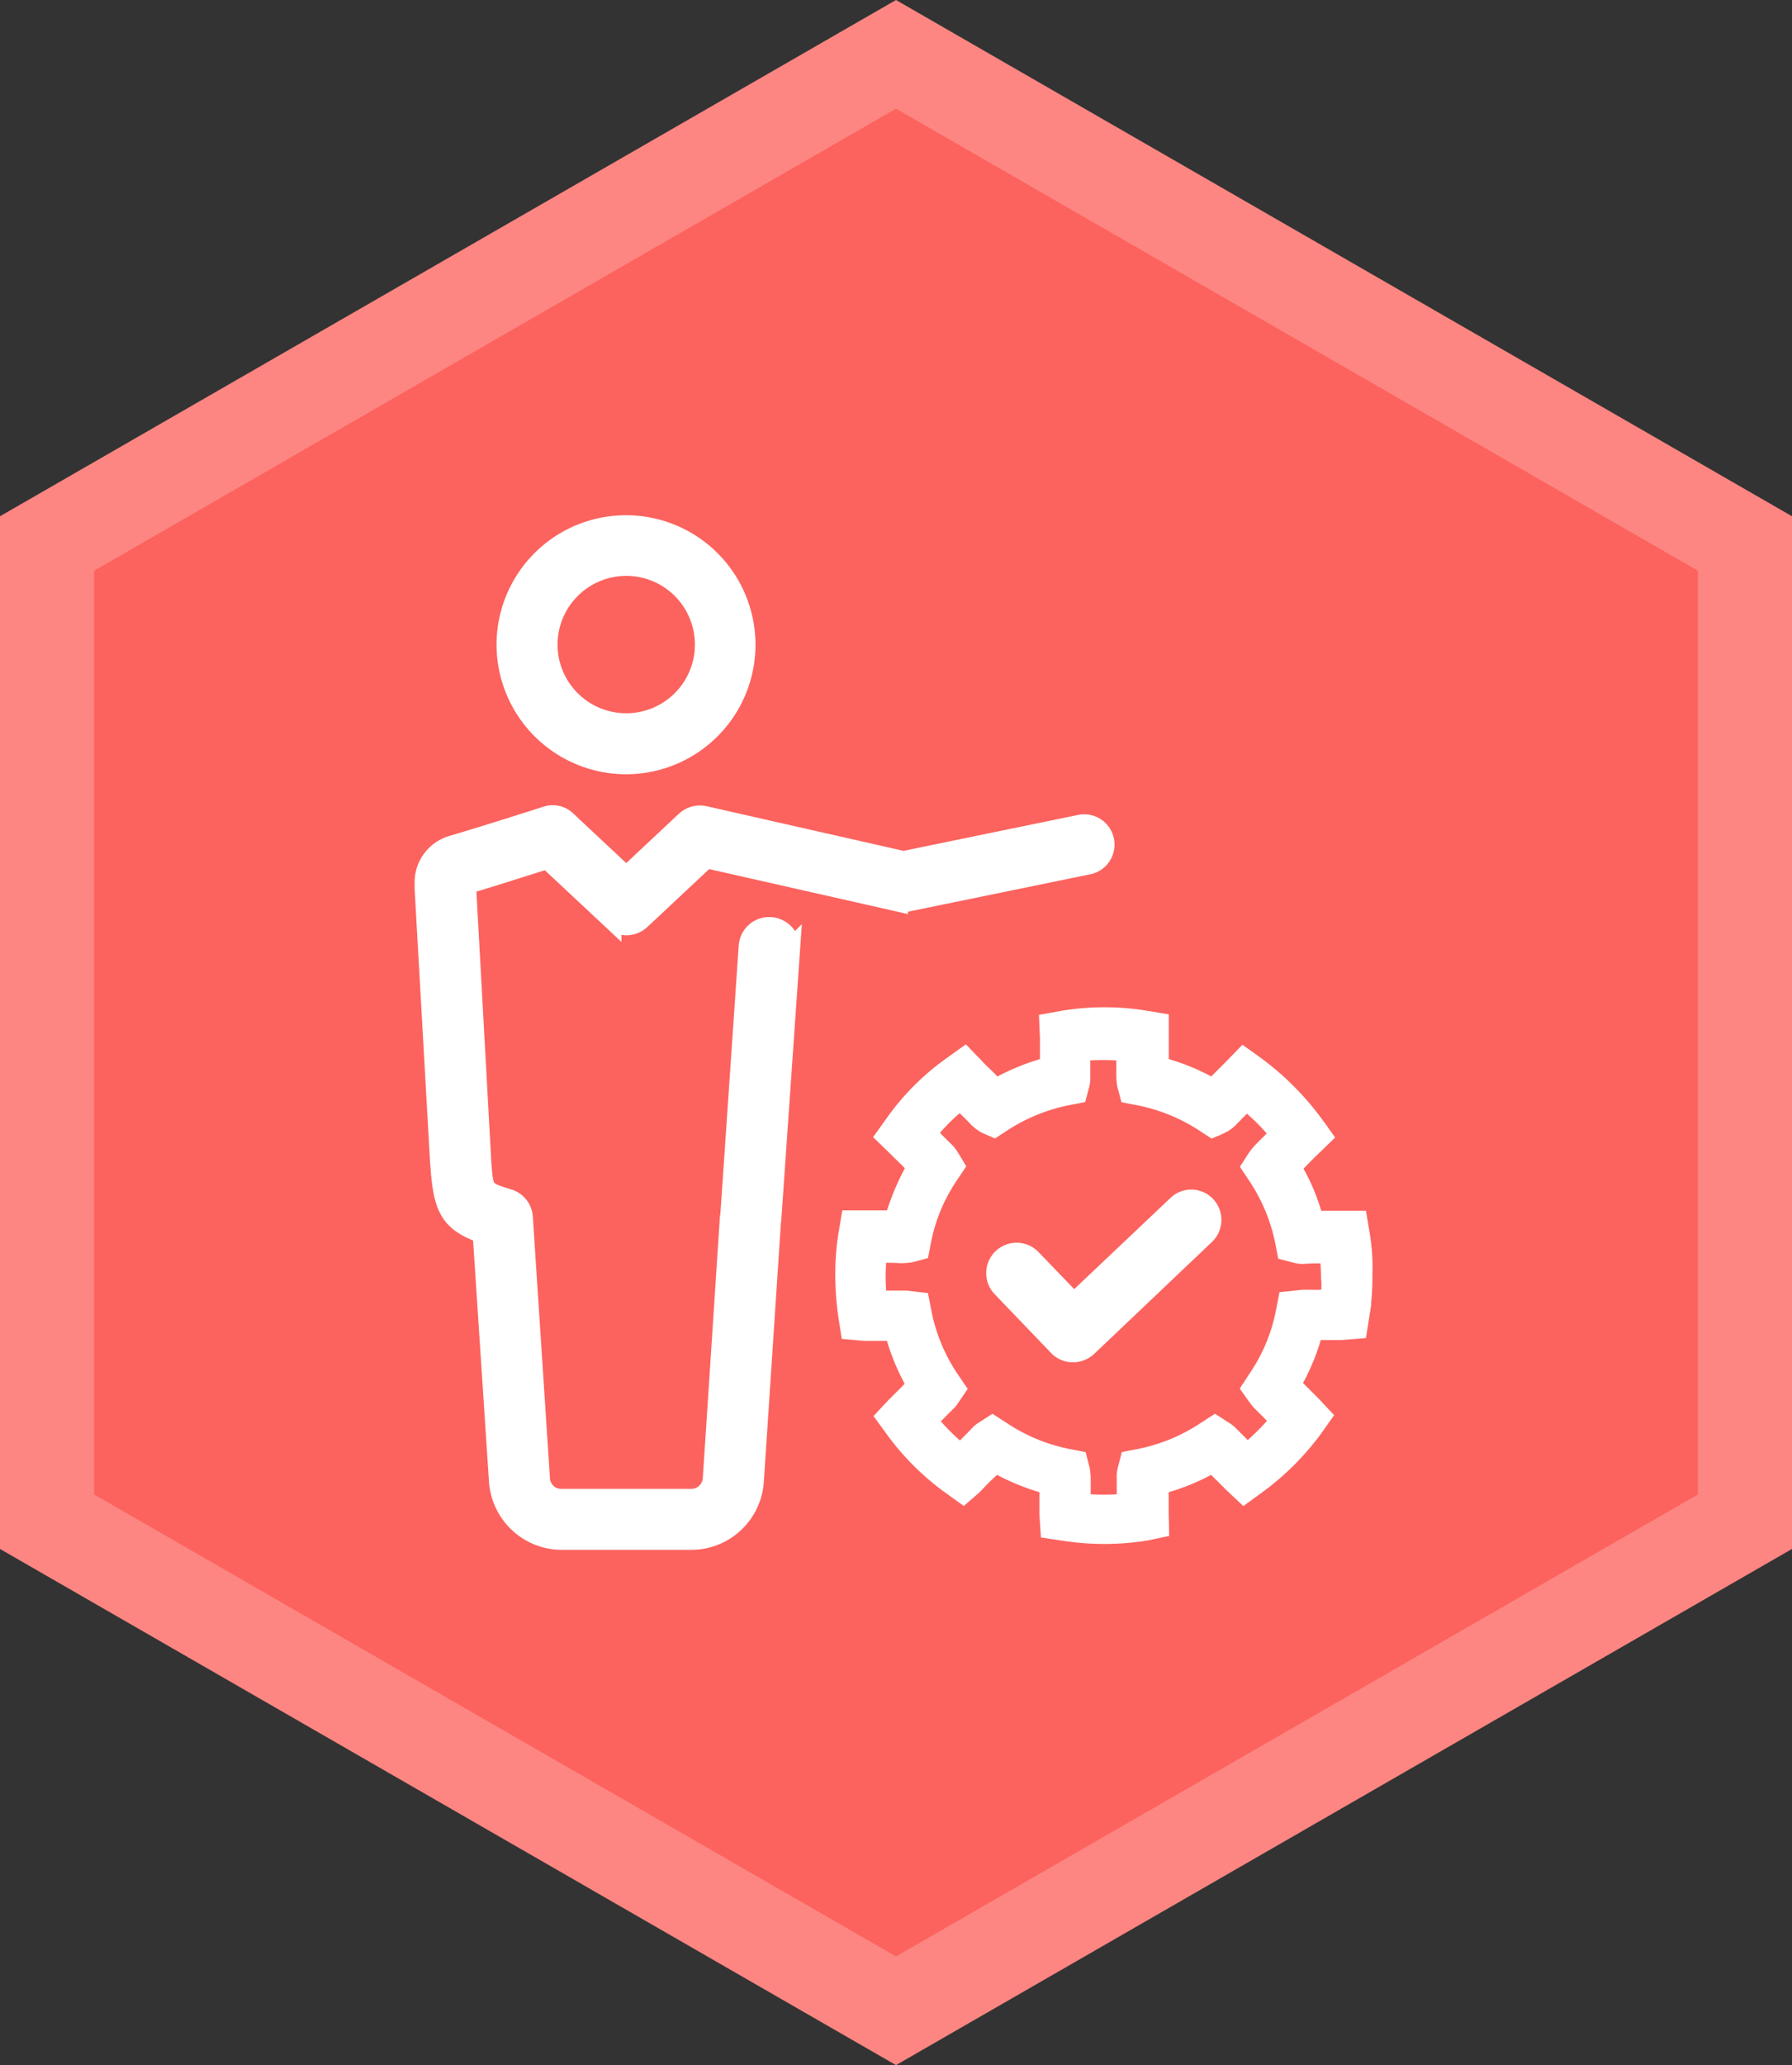 <svg xmlns="http://www.w3.org/2000/svg" viewBox="0 0 95.186 109.661">
  <rect x="0" y="0" width="95.186" height="109.661" fill="#333333" stroke="none"/>
  <defs>
    <style>
      .a {
        fill: #fc635e;
        stroke: #fe8682;
        stroke-width: 5px;
        fill-rule: evenodd;
      }

      .b, .c {
        fill: #fff;
        stroke: #fff;
        stroke-miterlimit: 10;
      }

      .c {
        stroke-width: 0.5px;
      }
    </style>
  </defs>
  <title>cart3</title>
  <path class="a" d="M2.5,28.859,47.593,2.885,92.686,28.859V80.806l-45.093,25.97L2.5,80.806Z"/>
  <g>
    <path class="b" d="M62.5,63.99l-5.457,5.168L54.8,66.829a1.113,1.113,0,1,0-1.6,1.553L56.2,71.509a1.123,1.123,0,0,0,.8.333,1.188,1.188,0,0,0,.776-.311l6.255-5.944a1.117,1.117,0,0,0,.044-1.574A1.1,1.1,0,0,0,62.5,63.99Z"/>
    <path class="c" d="M72.5,65.476l-.155-.931H69.991a10.534,10.534,0,0,0-1.065-2.528c.333-.333.644-.666.976-.976l.688-.666-.555-.776A14.931,14.931,0,0,0,66.8,56.361l-.776-.555-.665.688-.621.621-.355.355a11.632,11.632,0,0,0-2.551-1.043v-2.35l-.931-.156a13.807,13.807,0,0,0-4.481,0l-.975.178.044,1v1.33a12.09,12.09,0,0,0-2.551,1.043l-.377-.377c-.2-.2-.421-.4-.621-.621l-.665-.688-.776.555a13.21,13.21,0,0,0-3.238,3.238l-.555.776.688.666c.332.332.665.643.976.975A13.27,13.27,0,0,0,47.3,64.523H44.951l-.155.931a13.23,13.23,0,0,0-.178,2.285,15.829,15.829,0,0,0,.178,2.284l.133.843,1,.089H47.3a11.845,11.845,0,0,0,1.065,2.572l-.444.444-.4.4-.178.178-.621.665.533.732a13.735,13.735,0,0,0,3.216,3.194l.709.51.666-.577.111-.111c.243-.266.487-.51.754-.754l.2-.2a12.139,12.139,0,0,0,2.551,1.042v1.375l.066,1,.887.133a14.19,14.19,0,0,0,4.481,0l.953-.2-.022-.976V79.05a11.678,11.678,0,0,0,2.551-1.042l.177.177.754.754.754.71.732-.532a14.19,14.19,0,0,0,3.216-3.194l.532-.754-.621-.666-.177-.177-.4-.4-.444-.444a11.263,11.263,0,0,0,1.065-2.573h1.286l1.087-.088.133-.843a13.054,13.054,0,0,0,.177-2.285A10.942,10.942,0,0,0,72.5,65.476Zm-2.085,3.261H69.193l-1.021.111-.155.8a9.239,9.239,0,0,1-1.442,3.438l-.421.643.444.621a2.612,2.612,0,0,0,.244.288l.8.8a13.32,13.32,0,0,1-1.375,1.375l-.111-.111-.688-.688a1.694,1.694,0,0,0-.31-.244l-.621-.4-.621.4a9.567,9.567,0,0,1-3.438,1.42l-.687.133-.178.688a1.751,1.751,0,0,0-.044.488v1.086a13.177,13.177,0,0,1-1.885,0V78.5a3.2,3.2,0,0,0-.045-.488l-.177-.688-.688-.133a9.5,9.5,0,0,1-3.437-1.42l-.621-.4-.621.4a1.583,1.583,0,0,0-.289.244c-.222.244-.465.466-.687.71l-.111.111a11.447,11.447,0,0,1-1.375-1.375l.8-.8a1.389,1.389,0,0,0,.244-.289l.422-.621-.422-.621a9.367,9.367,0,0,1-1.441-3.438l-.156-.8-.953-.111H46.836c-.022-.333-.044-.643-.044-.976s.022-.665.044-1c.355,0,.71,0,1.043.022a4.353,4.353,0,0,0,.532-.044l.665-.177.133-.688a9.138,9.138,0,0,1,1.42-3.393l.4-.6-.377-.621a1.888,1.888,0,0,0-.377-.444l-.288-.288-.4-.4a10.493,10.493,0,0,1,1.4-1.4c.244.244.51.488.754.755a2.1,2.1,0,0,0,.532.4l.555.244.51-.333a9.577,9.577,0,0,1,3.415-1.4l.688-.133.177-.666a1.633,1.633,0,0,0,.045-.465V56.073a13.177,13.177,0,0,1,1.885,0v1.109a3.035,3.035,0,0,0,.044.465l.178.666.687.133a9.589,9.589,0,0,1,3.416,1.4l.51.333.554-.244a1.815,1.815,0,0,0,.532-.377c.244-.244.488-.51.755-.754a10.419,10.419,0,0,1,1.4,1.4l-.444.443-.244.244a3.439,3.439,0,0,0-.377.444l-.4.621.4.6a9.518,9.518,0,0,1,1.42,3.393l.133.688.687.177a1.363,1.363,0,0,0,.533.045c.354-.023.709-.023,1.042-.023.022.333.044.666.044,1A4.067,4.067,0,0,1,70.412,68.737Z"/>
    <path class="b" d="M33.263,40.614a6.377,6.377,0,1,0-6.388-6.388A6.389,6.389,0,0,0,33.263,40.614Zm0-10.535a4.148,4.148,0,1,1-4.148,4.147A4.155,4.155,0,0,1,33.263,30.079Z"/>
    <path class="b" d="M40.937,49.2a1.12,1.12,0,0,0-1.2,1.043l-.976,14.283a.978.978,0,0,1-.022.111l-.909,13.884a1.115,1.115,0,0,1-1.109,1.042h-6.9a1.1,1.1,0,0,1-1.109-1.042l-.909-13.884a1.114,1.114,0,0,0-.8-1c-1.286-.4-1.286-.4-1.4-1.819L24.79,47.09v-.111c1.22-.355,3.261-1.02,4.281-1.33l3.438,3.215a1.125,1.125,0,0,0,1.53,0l3.482-3.26,10.2,2.307a.839.839,0,0,0,.466,0l9.626-1.974a1.109,1.109,0,1,0-.444-2.174l-9.381,1.93L37.432,43.3a1.156,1.156,0,0,0-1.02.266l-3.149,2.95-3.15-2.95A1.067,1.067,0,0,0,29,43.32s-3.26,1.042-4.923,1.53a2.07,2.07,0,0,0-1.553,2.085V47.2l.821,14.527.022.244c.155,2.218.532,2.928,2.24,3.549l.865,13.13A3.384,3.384,0,0,0,29.825,81.8h6.9a3.368,3.368,0,0,0,3.349-3.149l.909-13.773A.2.2,0,0,1,41,64.767l1-14.394A1.147,1.147,0,0,0,40.937,49.2Z"/>
  </g>
</svg>
